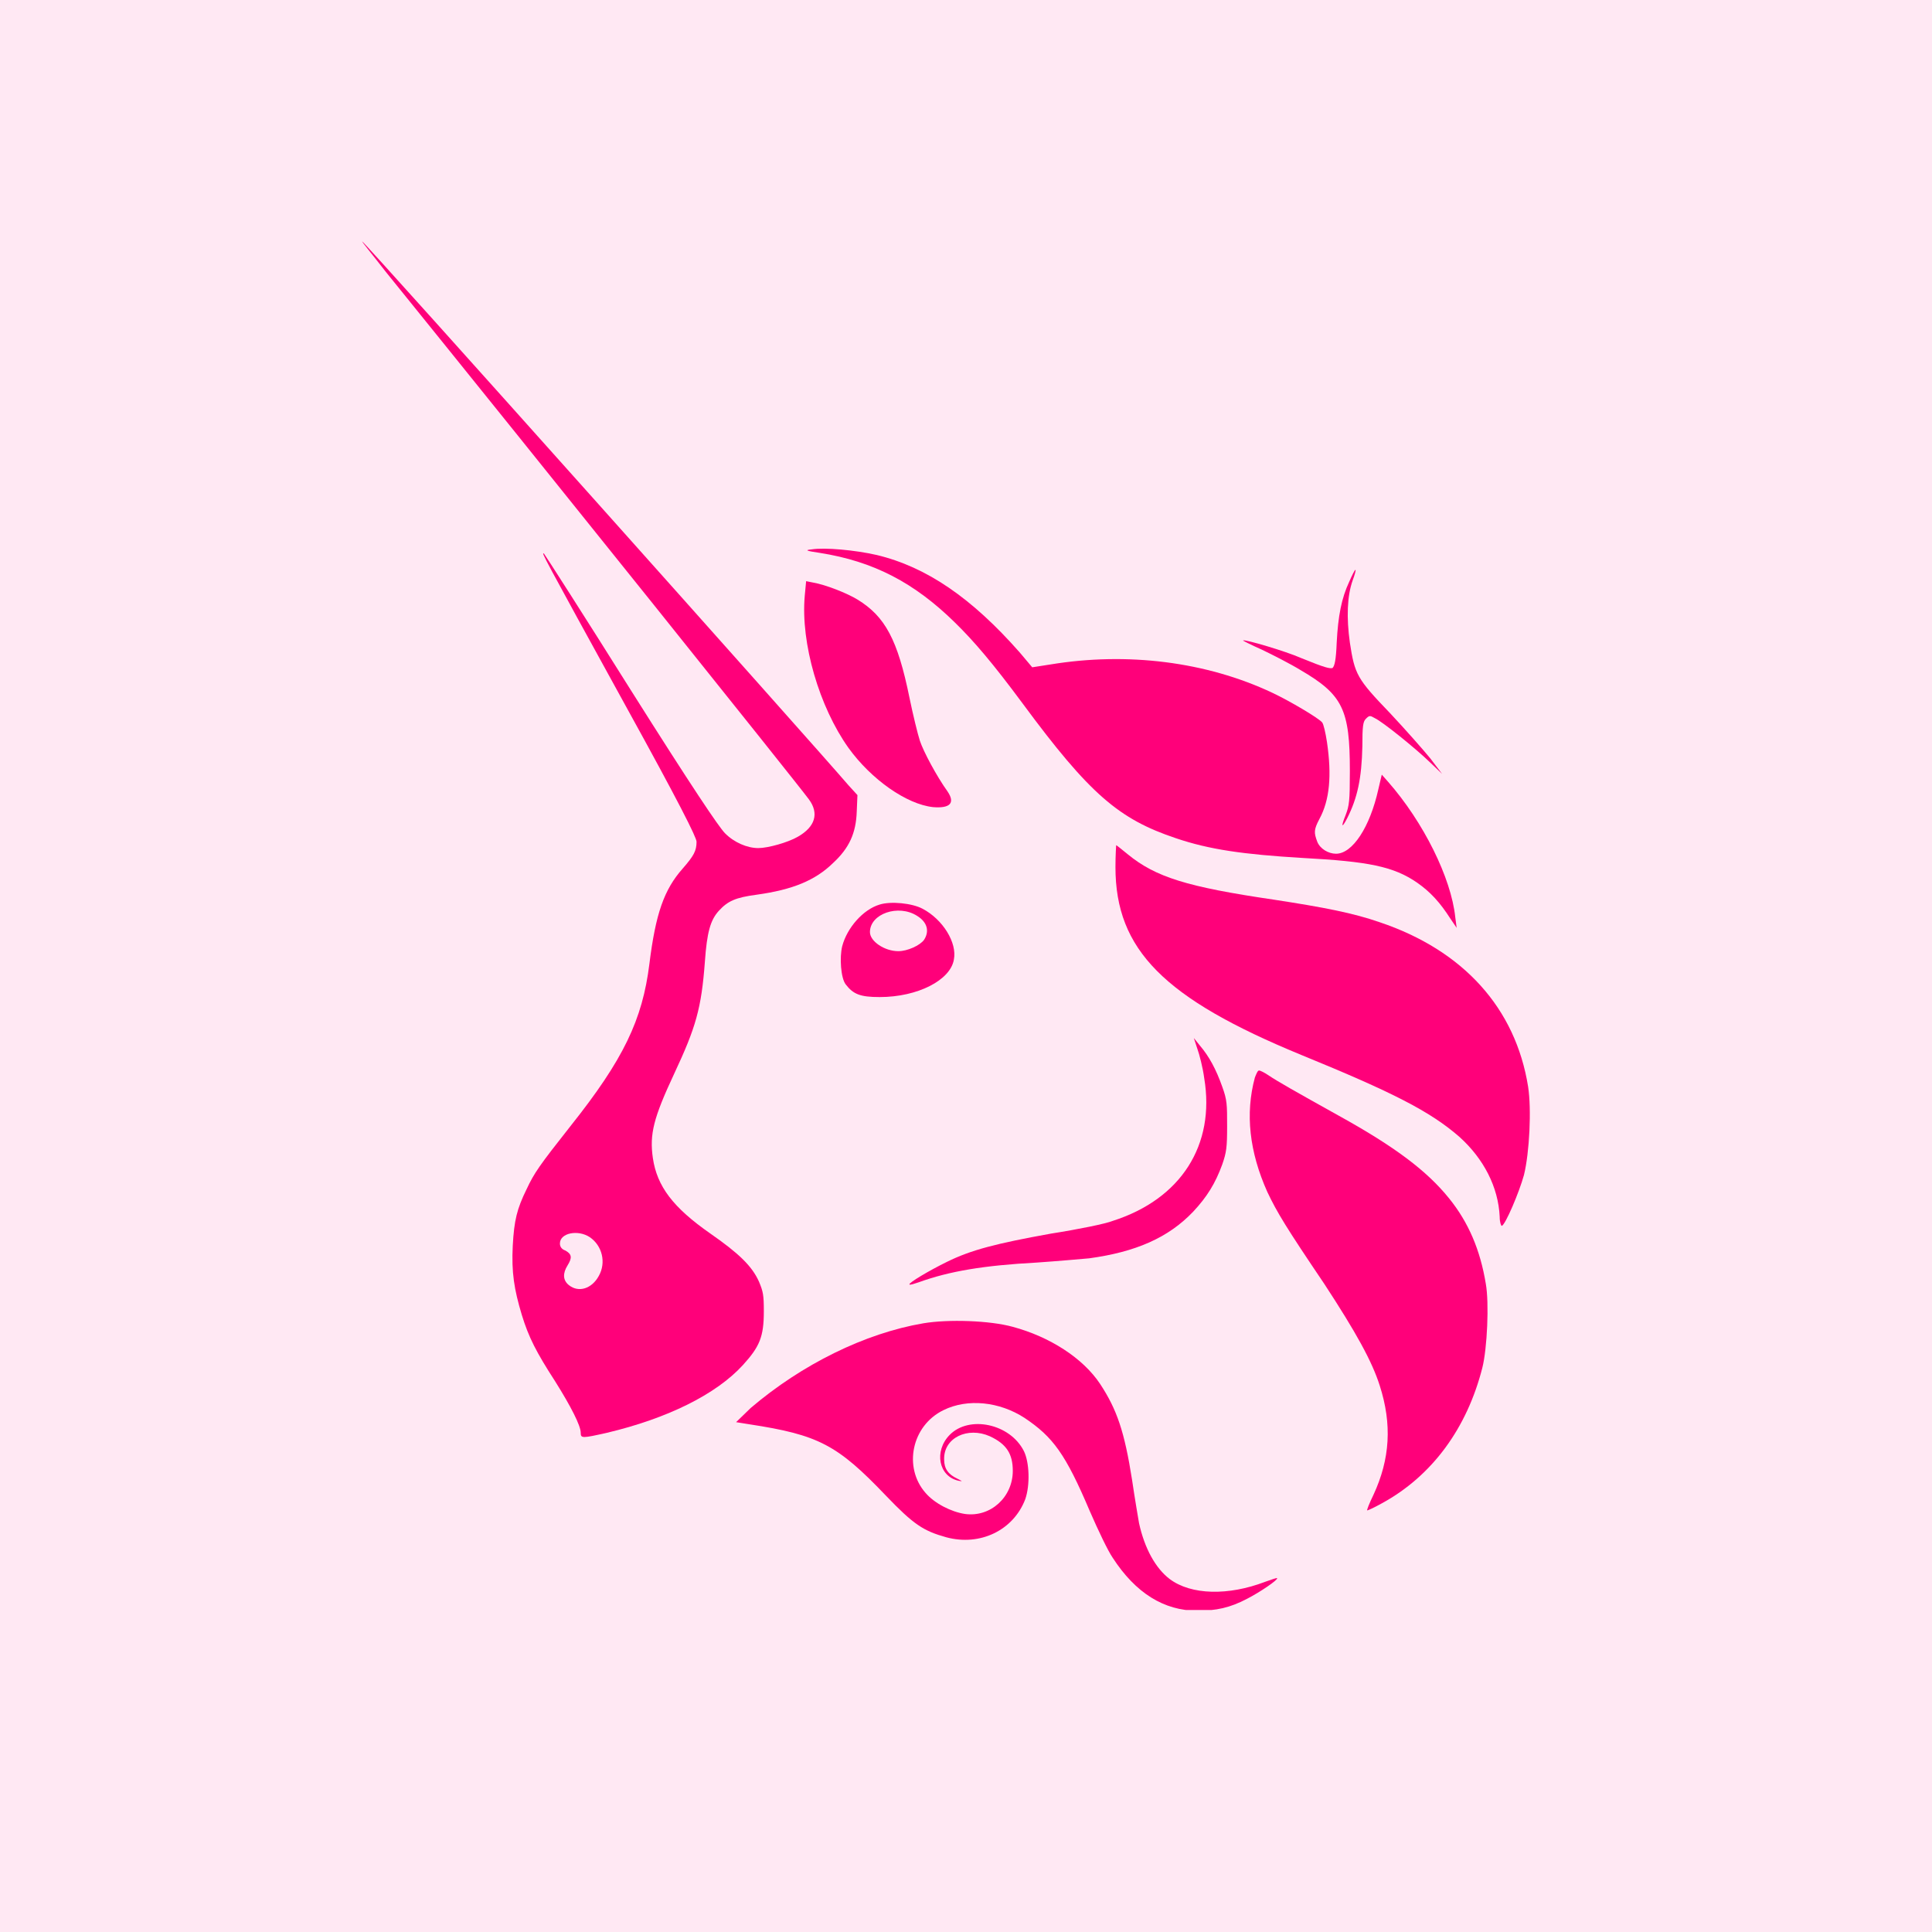 <svg width="64" height="64" viewBox="0 0 64 64" fill="none" xmlns="http://www.w3.org/2000/svg">
<rect x="0" y="0" width="64" height="64" fill="#333333" stroke="none"/>
<g clip-path="url(#clip0_2_973)">
<rect width="64" height="64" fill="#FFE8F3"/>
<path d="M32 0C49.671 0 64 14.329 64 32C64 49.671 49.671 64 32 64C14.329 64 0 49.68 0 32C0 14.32 14.329 0 32 0Z" fill="#FFE8F3"/>
<g clip-path="url(#clip1_2_973)">
<path d="M27.163 18.316C26.681 18.246 26.658 18.222 26.888 18.199C27.324 18.129 28.335 18.222 29.047 18.386C30.701 18.784 32.195 19.813 33.78 21.614L34.194 22.105L34.791 22.012C37.341 21.591 39.96 21.918 42.143 22.947C42.74 23.228 43.682 23.79 43.797 23.93C43.843 23.977 43.912 24.281 43.958 24.585C44.119 25.684 44.05 26.503 43.705 27.134C43.522 27.485 43.522 27.579 43.636 27.883C43.728 28.117 44.004 28.281 44.257 28.281C44.808 28.281 45.382 27.392 45.658 26.152L45.773 25.661L45.98 25.895C47.151 27.228 48.071 29.076 48.208 30.386L48.254 30.737L48.047 30.433C47.703 29.895 47.381 29.544 46.945 29.24C46.164 28.702 45.337 28.538 43.154 28.421C41.178 28.304 40.052 28.14 38.95 27.766C37.066 27.134 36.101 26.316 33.872 23.298C32.884 21.965 32.264 21.24 31.643 20.632C30.288 19.298 28.932 18.596 27.163 18.316Z" fill="#FF007A"/>
<path d="M44.28 21.287C44.326 20.398 44.441 19.813 44.693 19.275C44.785 19.064 44.877 18.877 44.9 18.877C44.923 18.877 44.877 19.041 44.808 19.228C44.624 19.743 44.601 20.468 44.716 21.287C44.877 22.339 44.946 22.48 46.049 23.626C46.554 24.164 47.151 24.842 47.381 25.123L47.772 25.637L47.381 25.263C46.899 24.795 45.796 23.906 45.543 23.79C45.383 23.696 45.359 23.696 45.245 23.813C45.153 23.906 45.13 24.047 45.13 24.725C45.107 25.778 44.969 26.433 44.624 27.111C44.441 27.462 44.417 27.392 44.578 26.994C44.693 26.69 44.716 26.55 44.716 25.544C44.716 23.509 44.486 23.017 43.085 22.199C42.74 21.988 42.143 21.684 41.798 21.52C41.431 21.357 41.155 21.216 41.178 21.216C41.224 21.17 42.58 21.567 43.108 21.801C43.912 22.129 44.05 22.152 44.142 22.129C44.211 22.058 44.257 21.871 44.28 21.287Z" fill="#FF007A"/>
<path d="M28.105 24.772C27.14 23.415 26.52 21.31 26.658 19.743L26.704 19.252L26.934 19.298C27.347 19.368 28.059 19.649 28.404 19.86C29.323 20.421 29.737 21.193 30.127 23.111C30.242 23.672 30.403 24.328 30.472 24.538C30.587 24.889 31.023 25.708 31.391 26.222C31.643 26.596 31.483 26.784 30.908 26.737C30.035 26.643 28.863 25.825 28.105 24.772Z" fill="#FF007A"/>
<path d="M43.108 34.947C38.559 33.076 36.951 31.462 36.951 28.725C36.951 28.328 36.974 28 36.974 28C36.997 28 37.157 28.14 37.364 28.304C38.283 29.053 39.317 29.38 42.189 29.801C43.866 30.058 44.831 30.246 45.704 30.55C48.484 31.485 50.207 33.404 50.621 36C50.736 36.748 50.667 38.175 50.483 38.924C50.322 39.509 49.862 40.585 49.748 40.608C49.725 40.608 49.679 40.491 49.679 40.304C49.633 39.322 49.15 38.386 48.346 37.661C47.381 36.819 46.141 36.187 43.108 34.947Z" fill="#FF007A"/>
<path d="M39.892 35.719C39.846 35.368 39.731 34.924 39.662 34.737L39.547 34.386L39.754 34.643C40.052 34.994 40.282 35.415 40.489 36C40.65 36.444 40.65 36.585 40.65 37.31C40.65 38.012 40.627 38.175 40.489 38.573C40.259 39.205 39.983 39.649 39.524 40.14C38.697 41.006 37.617 41.474 36.078 41.684C35.802 41.708 35.021 41.778 34.331 41.825C32.608 41.918 31.46 42.105 30.426 42.48C30.288 42.526 30.15 42.573 30.127 42.55C30.081 42.503 30.793 42.082 31.368 41.801C32.172 41.404 32.999 41.193 34.814 40.865C35.71 40.725 36.629 40.538 36.859 40.444C39.133 39.719 40.259 37.918 39.892 35.719Z" fill="#FF007A"/>
<path d="M41.982 39.485C41.385 38.152 41.247 36.889 41.569 35.696C41.615 35.579 41.66 35.462 41.706 35.462C41.752 35.462 41.89 35.532 42.028 35.626C42.304 35.813 42.878 36.14 44.349 36.959C46.209 37.988 47.266 38.784 48.002 39.696C48.645 40.491 49.035 41.404 49.219 42.526C49.334 43.158 49.265 44.678 49.104 45.31C48.599 47.298 47.45 48.889 45.773 49.801C45.52 49.942 45.313 50.035 45.291 50.035C45.268 50.035 45.359 49.801 45.497 49.52C46.049 48.328 46.118 47.181 45.704 45.895C45.451 45.099 44.923 44.14 43.866 42.526C42.602 40.655 42.304 40.164 41.982 39.485Z" fill="#FF007A"/>
<path d="M24.866 46.643C26.566 45.193 28.657 44.164 30.587 43.836C31.414 43.696 32.792 43.743 33.55 43.953C34.768 44.281 35.871 44.982 36.445 45.848C36.997 46.69 37.249 47.415 37.502 49.029C37.594 49.661 37.709 50.316 37.732 50.456C37.916 51.298 38.283 51.953 38.743 52.304C39.455 52.842 40.696 52.865 41.913 52.398C42.12 52.327 42.304 52.257 42.304 52.281C42.35 52.327 41.73 52.748 41.316 52.959C40.742 53.263 40.282 53.357 39.662 53.357C38.559 53.357 37.617 52.772 36.859 51.602C36.698 51.368 36.376 50.69 36.101 50.058C35.297 48.164 34.883 47.602 33.941 46.971C33.114 46.433 32.057 46.316 31.253 46.713C30.196 47.228 29.92 48.608 30.656 49.45C30.954 49.801 31.506 50.082 31.965 50.152C32.815 50.269 33.55 49.591 33.55 48.725C33.55 48.164 33.344 47.836 32.792 47.579C32.057 47.251 31.253 47.626 31.276 48.351C31.276 48.655 31.414 48.842 31.712 48.982C31.896 49.076 31.896 49.076 31.758 49.053C31.092 48.912 30.931 48.07 31.46 47.532C32.103 46.877 33.459 47.158 33.918 48.07C34.102 48.444 34.125 49.193 33.964 49.661C33.573 50.69 32.471 51.228 31.345 50.924C30.587 50.713 30.265 50.503 29.346 49.544C27.738 47.86 27.117 47.532 24.82 47.181L24.384 47.111L24.866 46.643Z" fill="#FF007A"/>
<path fill-rule="evenodd" clip-rule="evenodd" d="M12.781 9.006C18.135 15.626 26.383 25.918 26.796 26.48C27.141 26.947 27.003 27.392 26.428 27.719C26.107 27.906 25.441 28.094 25.119 28.094C24.751 28.094 24.315 27.906 24.016 27.602C23.809 27.392 22.913 26.058 20.892 22.854C19.352 20.398 18.043 18.363 18.02 18.339C17.928 18.292 17.928 18.292 20.731 23.392C22.5 26.596 23.074 27.743 23.074 27.883C23.074 28.187 22.982 28.351 22.615 28.772C21.994 29.474 21.719 30.269 21.512 31.93C21.282 33.778 20.662 35.088 18.893 37.31C17.859 38.62 17.698 38.854 17.445 39.392C17.124 40.047 17.032 40.421 16.986 41.263C16.94 42.152 17.032 42.713 17.285 43.556C17.514 44.304 17.767 44.795 18.387 45.754C18.916 46.596 19.237 47.228 19.237 47.462C19.237 47.649 19.283 47.649 20.11 47.462C22.086 46.994 23.718 46.199 24.613 45.216C25.165 44.608 25.303 44.281 25.303 43.439C25.303 42.901 25.28 42.784 25.142 42.456C24.912 41.941 24.476 41.52 23.534 40.865C22.293 40 21.765 39.298 21.627 38.363C21.512 37.567 21.65 37.029 22.339 35.556C23.051 34.035 23.235 33.404 23.35 31.86C23.419 30.877 23.534 30.48 23.809 30.175C24.108 29.848 24.361 29.731 25.073 29.637C26.245 29.474 27.003 29.17 27.6 28.585C28.129 28.094 28.358 27.602 28.381 26.877L28.404 26.339L28.106 26.012C27.026 24.748 12.069 8 12 8C11.977 8 12.345 8.444 12.781 9.006ZM19.835 42.269C20.087 41.825 19.95 41.263 19.536 40.982C19.145 40.725 18.548 40.842 18.548 41.193C18.548 41.286 18.594 41.38 18.732 41.427C18.939 41.544 18.962 41.661 18.801 41.918C18.64 42.175 18.64 42.409 18.847 42.573C19.169 42.83 19.605 42.69 19.835 42.269Z" fill="#FF007A"/>
<path fill-rule="evenodd" clip-rule="evenodd" d="M29.139 29.965C28.588 30.129 28.059 30.737 27.899 31.345C27.807 31.719 27.853 32.398 28.014 32.608C28.266 32.936 28.496 33.029 29.139 33.029C30.403 33.029 31.483 32.468 31.598 31.79C31.712 31.228 31.23 30.456 30.564 30.105C30.219 29.918 29.507 29.848 29.139 29.965ZM30.61 31.134C30.793 30.854 30.724 30.55 30.38 30.339C29.759 29.942 28.818 30.269 28.818 30.877C28.818 31.181 29.3 31.509 29.759 31.509C30.058 31.509 30.472 31.322 30.61 31.134Z" fill="#FF007A"/>
</g>
</g>
<defs>
<clipPath id="clip0_2_973">
<rect width="64" height="64" fill="white"/>
</clipPath>
<clipPath id="clip1_2_973">
<rect width="38.667" height="45.333" fill="white" transform="translate(12 8)"/>
</clipPath>
</defs>
</svg>
